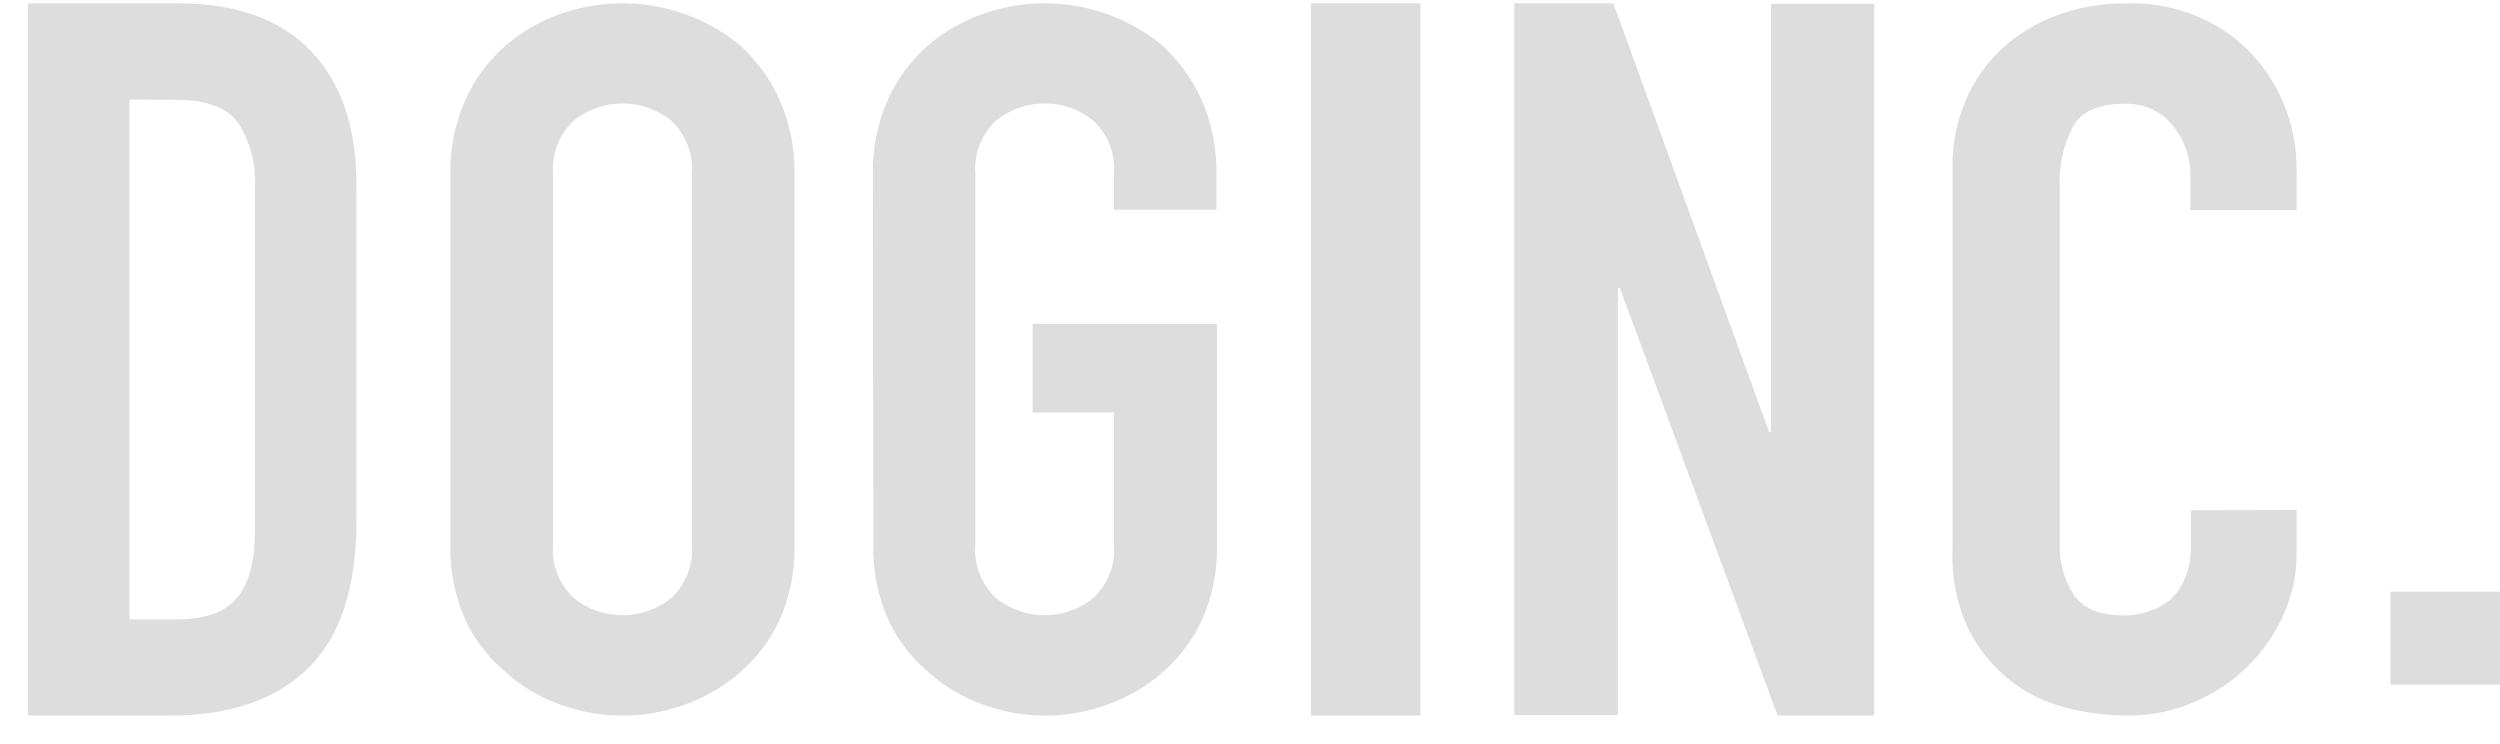 <svg width="84" height="25" viewBox="0 0 84 25" fill="none" xmlns="http://www.w3.org/2000/svg">
<path d="M80.32 23.003V19.882H84V23.003H80.32Z" fill="#DEDDDE"/>
<path d="M0.938 24.044V0.111H5.99C7.941 0.111 9.43 0.649 10.456 1.724C11.482 2.799 11.989 4.321 11.978 6.292V17.494C11.978 19.734 11.437 21.385 10.356 22.449C9.274 23.512 7.718 24.044 5.689 24.044H0.938ZM4.351 3.344V20.811H5.923C6.885 20.811 7.562 20.572 7.964 20.089C8.365 19.606 8.566 18.85 8.566 17.822V6.309C8.613 5.539 8.414 4.773 7.997 4.125C7.621 3.609 6.927 3.353 5.906 3.353L4.351 3.344Z" fill="#DEDDDE"/>
<path d="M15.134 5.857C15.117 4.993 15.29 4.136 15.642 3.343C15.955 2.65 16.416 2.03 16.994 1.525C17.535 1.062 18.16 0.703 18.836 0.466C19.848 0.11 20.939 0.02 21.998 0.206C23.057 0.391 24.048 0.846 24.87 1.525C25.431 2.037 25.88 2.656 26.189 3.343C26.54 4.136 26.713 4.993 26.696 5.857V18.29C26.72 19.165 26.547 20.035 26.189 20.837C25.879 21.505 25.43 22.102 24.87 22.589C24.321 23.065 23.684 23.436 22.994 23.68C21.652 24.166 20.178 24.166 18.836 23.68C18.154 23.44 17.528 23.069 16.994 22.589C16.417 22.109 15.956 21.511 15.642 20.837C15.284 20.035 15.111 19.165 15.134 18.29V5.857ZM18.583 18.29C18.554 18.622 18.602 18.956 18.721 19.268C18.841 19.579 19.031 19.861 19.276 20.093C19.736 20.466 20.316 20.671 20.915 20.671C21.514 20.671 22.094 20.466 22.555 20.093C22.8 19.861 22.989 19.579 23.109 19.268C23.229 18.956 23.276 18.622 23.248 18.29V5.857C23.276 5.525 23.229 5.191 23.109 4.879C22.989 4.567 22.8 4.286 22.555 4.054C22.094 3.681 21.514 3.476 20.915 3.476C20.316 3.476 19.736 3.681 19.276 4.054C19.031 4.286 18.841 4.567 18.721 4.879C18.602 5.191 18.554 5.525 18.583 5.857V18.29Z" fill="#DEDDDE"/>
<path d="M29.328 5.857C29.311 4.993 29.483 4.136 29.834 3.343C30.147 2.65 30.607 2.03 31.184 1.525C31.725 1.062 32.349 0.703 33.024 0.466C34.035 0.11 35.124 0.02 36.182 0.206C37.239 0.391 38.229 0.846 39.05 1.525C39.611 2.037 40.059 2.656 40.367 3.343C40.718 4.136 40.89 4.993 40.873 5.857V7.047H37.43V5.857C37.458 5.525 37.411 5.191 37.291 4.879C37.171 4.567 36.982 4.286 36.738 4.054C36.277 3.681 35.698 3.476 35.1 3.476C34.503 3.476 33.923 3.681 33.463 4.054C33.219 4.286 33.03 4.567 32.91 4.879C32.79 5.191 32.743 5.525 32.771 5.857V18.29C32.743 18.622 32.79 18.956 32.91 19.268C33.03 19.579 33.219 19.861 33.463 20.093C33.923 20.466 34.503 20.671 35.1 20.671C35.698 20.671 36.277 20.466 36.738 20.093C36.982 19.861 37.171 19.579 37.291 19.268C37.411 18.956 37.458 18.622 37.43 18.29V13.859H34.695V10.883H40.89V18.29C40.914 19.165 40.741 20.035 40.384 20.837C40.075 21.505 39.626 22.102 39.067 22.589C38.518 23.065 37.883 23.436 37.194 23.68C35.854 24.166 34.381 24.166 33.041 23.68C32.36 23.44 31.735 23.069 31.201 22.589C30.626 22.109 30.165 21.511 29.851 20.837C29.494 20.035 29.321 19.165 29.345 18.29L29.328 5.857Z" fill="#DEDDDE"/>
<path d="M44.046 24.044V0.111H47.726V24.044H44.046Z" fill="#DEDDDE"/>
<path d="M50.88 24.027V0.111H54.209L59.439 14.511H59.507V0.128H62.972V24.044H59.728L54.43 9.678H54.362V24.027H50.88Z" fill="#DEDDDE"/>
<path d="M77.165 17.134V18.589C77.17 19.299 77.021 20.002 76.728 20.655C76.44 21.298 76.031 21.886 75.521 22.391C75.003 22.901 74.385 23.31 73.702 23.598C73.005 23.897 72.247 24.05 71.481 24.044C70.784 24.04 70.09 23.951 69.417 23.78C68.723 23.606 68.078 23.29 67.528 22.854C66.946 22.384 66.476 21.804 66.147 21.151C65.754 20.315 65.569 19.404 65.605 18.49V5.537C65.603 4.801 65.751 4.071 66.042 3.388C66.31 2.744 66.715 2.159 67.231 1.669C67.757 1.177 68.381 0.789 69.067 0.528C69.818 0.245 70.621 0.105 71.429 0.115C72.188 0.088 72.945 0.212 73.65 0.479C74.356 0.747 74.993 1.153 75.521 1.669C76.042 2.191 76.452 2.803 76.728 3.471C77.025 4.193 77.174 4.961 77.165 5.736V7.058H73.597V5.934C73.612 5.314 73.403 4.707 73.003 4.215C72.816 3.98 72.573 3.791 72.293 3.665C72.012 3.538 71.704 3.477 71.394 3.487C70.519 3.487 69.92 3.748 69.645 4.264C69.33 4.876 69.18 5.552 69.207 6.232V18.266C69.185 18.871 69.349 19.468 69.68 19.986C69.994 20.449 70.554 20.68 71.376 20.68C71.632 20.677 71.885 20.638 72.128 20.564C72.402 20.484 72.658 20.355 72.88 20.184C73.11 19.981 73.289 19.733 73.405 19.457C73.556 19.088 73.628 18.695 73.615 18.299V17.142L77.165 17.134Z" fill="#DEDDDE"/>
</svg>
